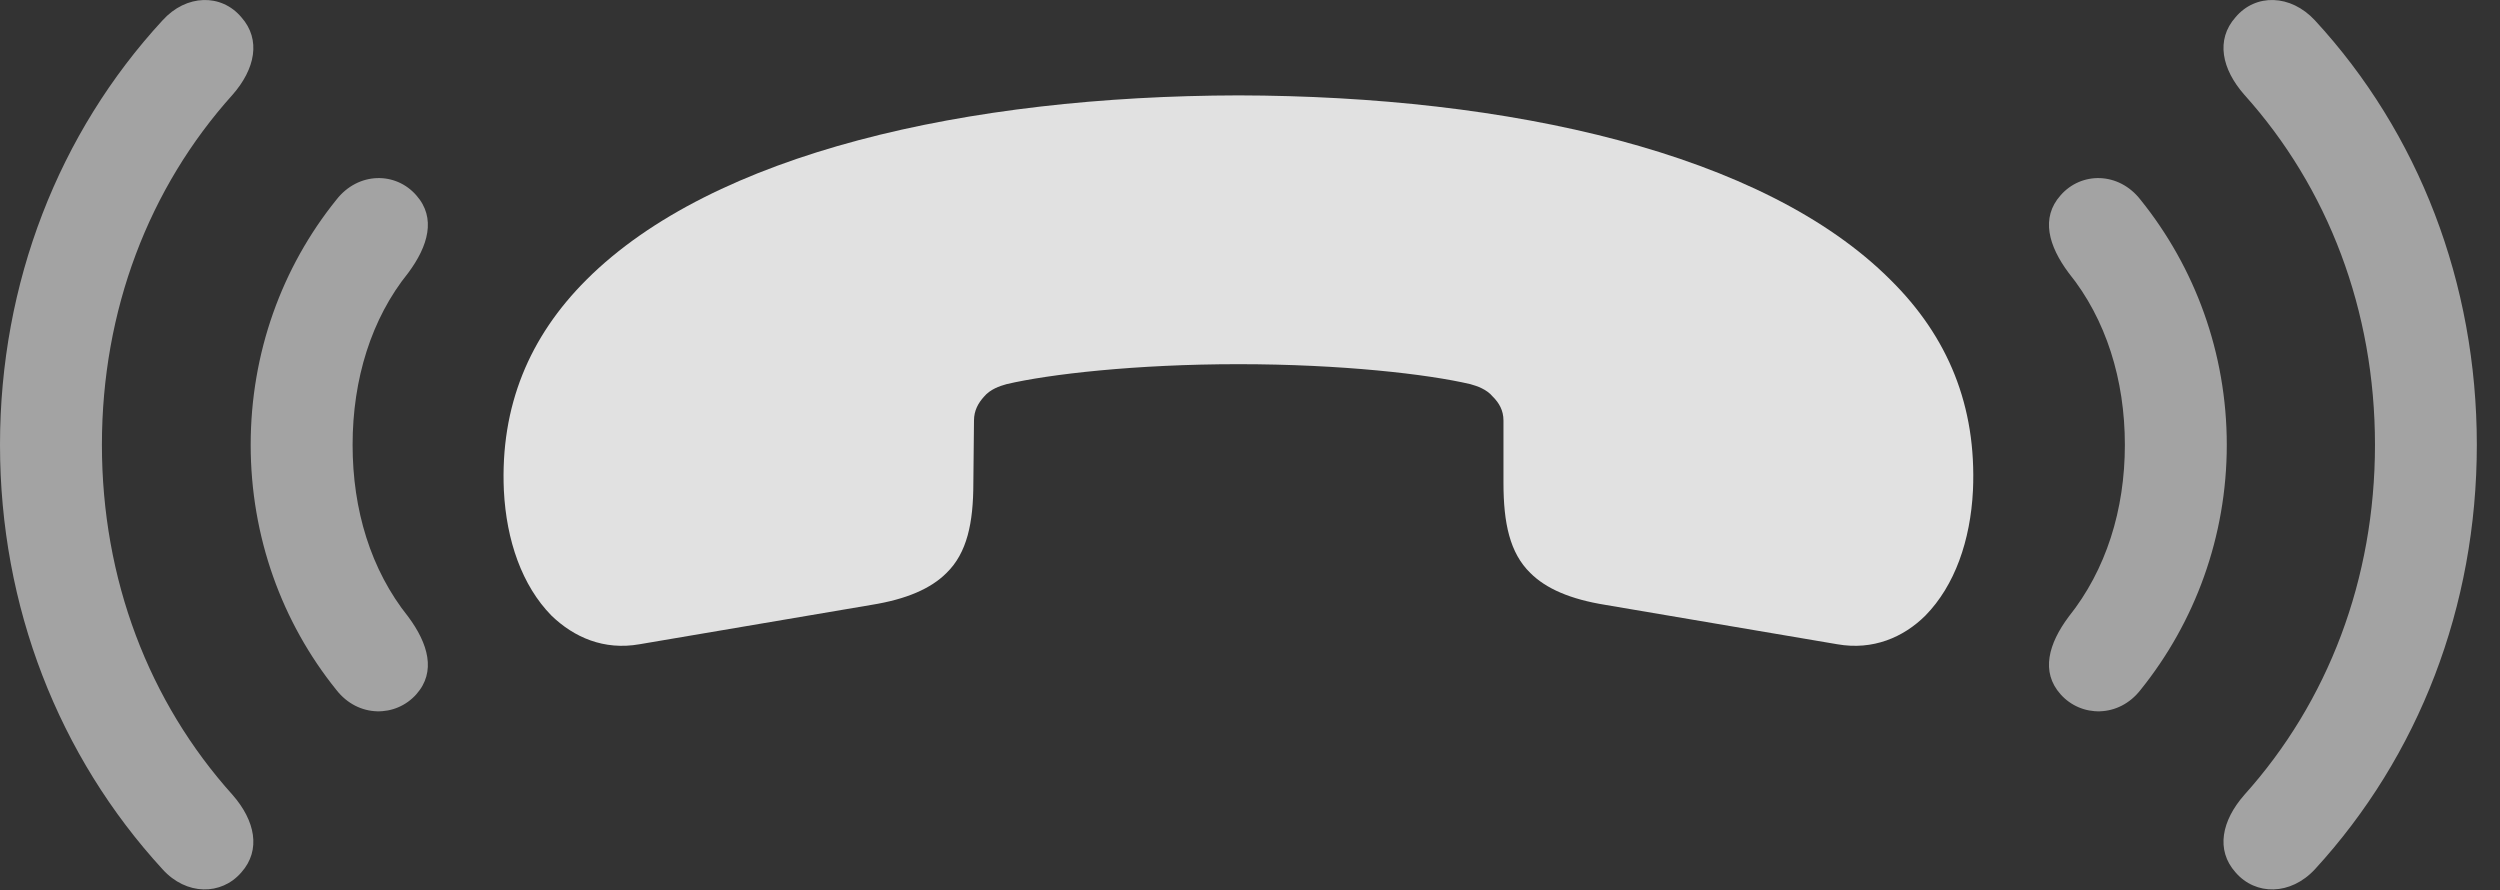 <?xml version="1.0" encoding="UTF-8"?>
<!--Generator: Apple Native CoreSVG 232.5-->
<!DOCTYPE svg
PUBLIC "-//W3C//DTD SVG 1.1//EN"
       "http://www.w3.org/Graphics/SVG/1.1/DTD/svg11.dtd">
<svg version="1.1" xmlns="http://www.w3.org/2000/svg" xmlns:xlink="http://www.w3.org/1999/xlink" width="39.053" height="13.907">
 <rect width="100%" height="100%" fill="#333333" stroke="none"/>
 <g>
  <rect height="13.907" opacity="0" width="39.053" x="0" y="0"/>
  <path d="M0 6.949C0 9.478 0.918 11.812 2.539 13.579C2.91 13.99 3.457 13.99 3.77 13.628C4.082 13.277 3.984 12.818 3.633 12.417C2.324 10.962 1.592 9.048 1.592 6.949C1.592 4.849 2.324 2.935 3.633 1.48C3.984 1.08 4.082 0.621 3.77 0.269C3.457-0.102 2.91-0.092 2.539 0.318C0.918 2.076 0 4.419 0 6.949ZM38.691 6.949C38.691 4.419 37.783 2.076 36.162 0.318C35.781-0.092 35.234-0.102 34.922 0.269C34.609 0.621 34.707 1.08 35.059 1.48C36.367 2.935 37.1 4.849 37.1 6.949C37.1 9.048 36.367 10.962 35.059 12.417C34.707 12.818 34.609 13.277 34.922 13.628C35.234 13.99 35.781 13.99 36.162 13.579C37.783 11.812 38.691 9.478 38.691 6.949Z" fill="#ffffff" fill-opacity="0.55"/>
  <path d="M3.916 6.949C3.916 8.384 4.404 9.722 5.254 10.777C5.596 11.216 6.182 11.207 6.504 10.845C6.816 10.494 6.689 10.054 6.377 9.634C5.791 8.902 5.508 7.964 5.508 6.949C5.508 5.923 5.801 4.976 6.377 4.263C6.689 3.843 6.816 3.404 6.504 3.052C6.182 2.681 5.596 2.681 5.254 3.121C4.404 4.175 3.916 5.513 3.916 6.949ZM34.785 6.949C34.785 5.513 34.287 4.175 33.438 3.121C33.096 2.681 32.51 2.681 32.188 3.052C31.875 3.404 32.002 3.843 32.315 4.263C32.9 4.986 33.193 5.933 33.193 6.949C33.193 7.964 32.9 8.902 32.315 9.634C32.002 10.054 31.875 10.494 32.188 10.845C32.51 11.207 33.096 11.216 33.438 10.777C34.287 9.722 34.785 8.384 34.785 6.949Z" fill="#ffffff" fill-opacity="0.55"/>
  <path d="M7.871 7.662C7.91 8.443 8.154 9.146 8.613 9.615C8.965 9.956 9.434 10.162 9.99 10.064L13.613 9.449C14.16 9.361 14.541 9.195 14.785 8.951C15.107 8.638 15.205 8.169 15.205 7.544L15.215 6.568C15.215 6.412 15.283 6.294 15.371 6.197C15.469 6.08 15.615 6.031 15.723 6.001C16.387 5.845 17.744 5.689 19.346 5.689C20.957 5.689 22.305 5.845 22.969 6.001C23.076 6.031 23.223 6.08 23.32 6.197C23.418 6.294 23.486 6.412 23.486 6.568L23.486 7.544C23.486 8.169 23.584 8.638 23.906 8.951C24.15 9.195 24.531 9.361 25.078 9.449L28.701 10.064C29.258 10.162 29.736 9.956 30.078 9.615C30.537 9.146 30.781 8.443 30.82 7.662C30.879 6.343 30.43 5.259 29.531 4.371C27.549 2.388 23.574 1.499 19.346 1.49C15.117 1.499 11.143 2.388 9.16 4.371C8.271 5.259 7.812 6.343 7.871 7.662Z" fill="#ffffff" fill-opacity="0.85"/>
 </g>
</svg>
